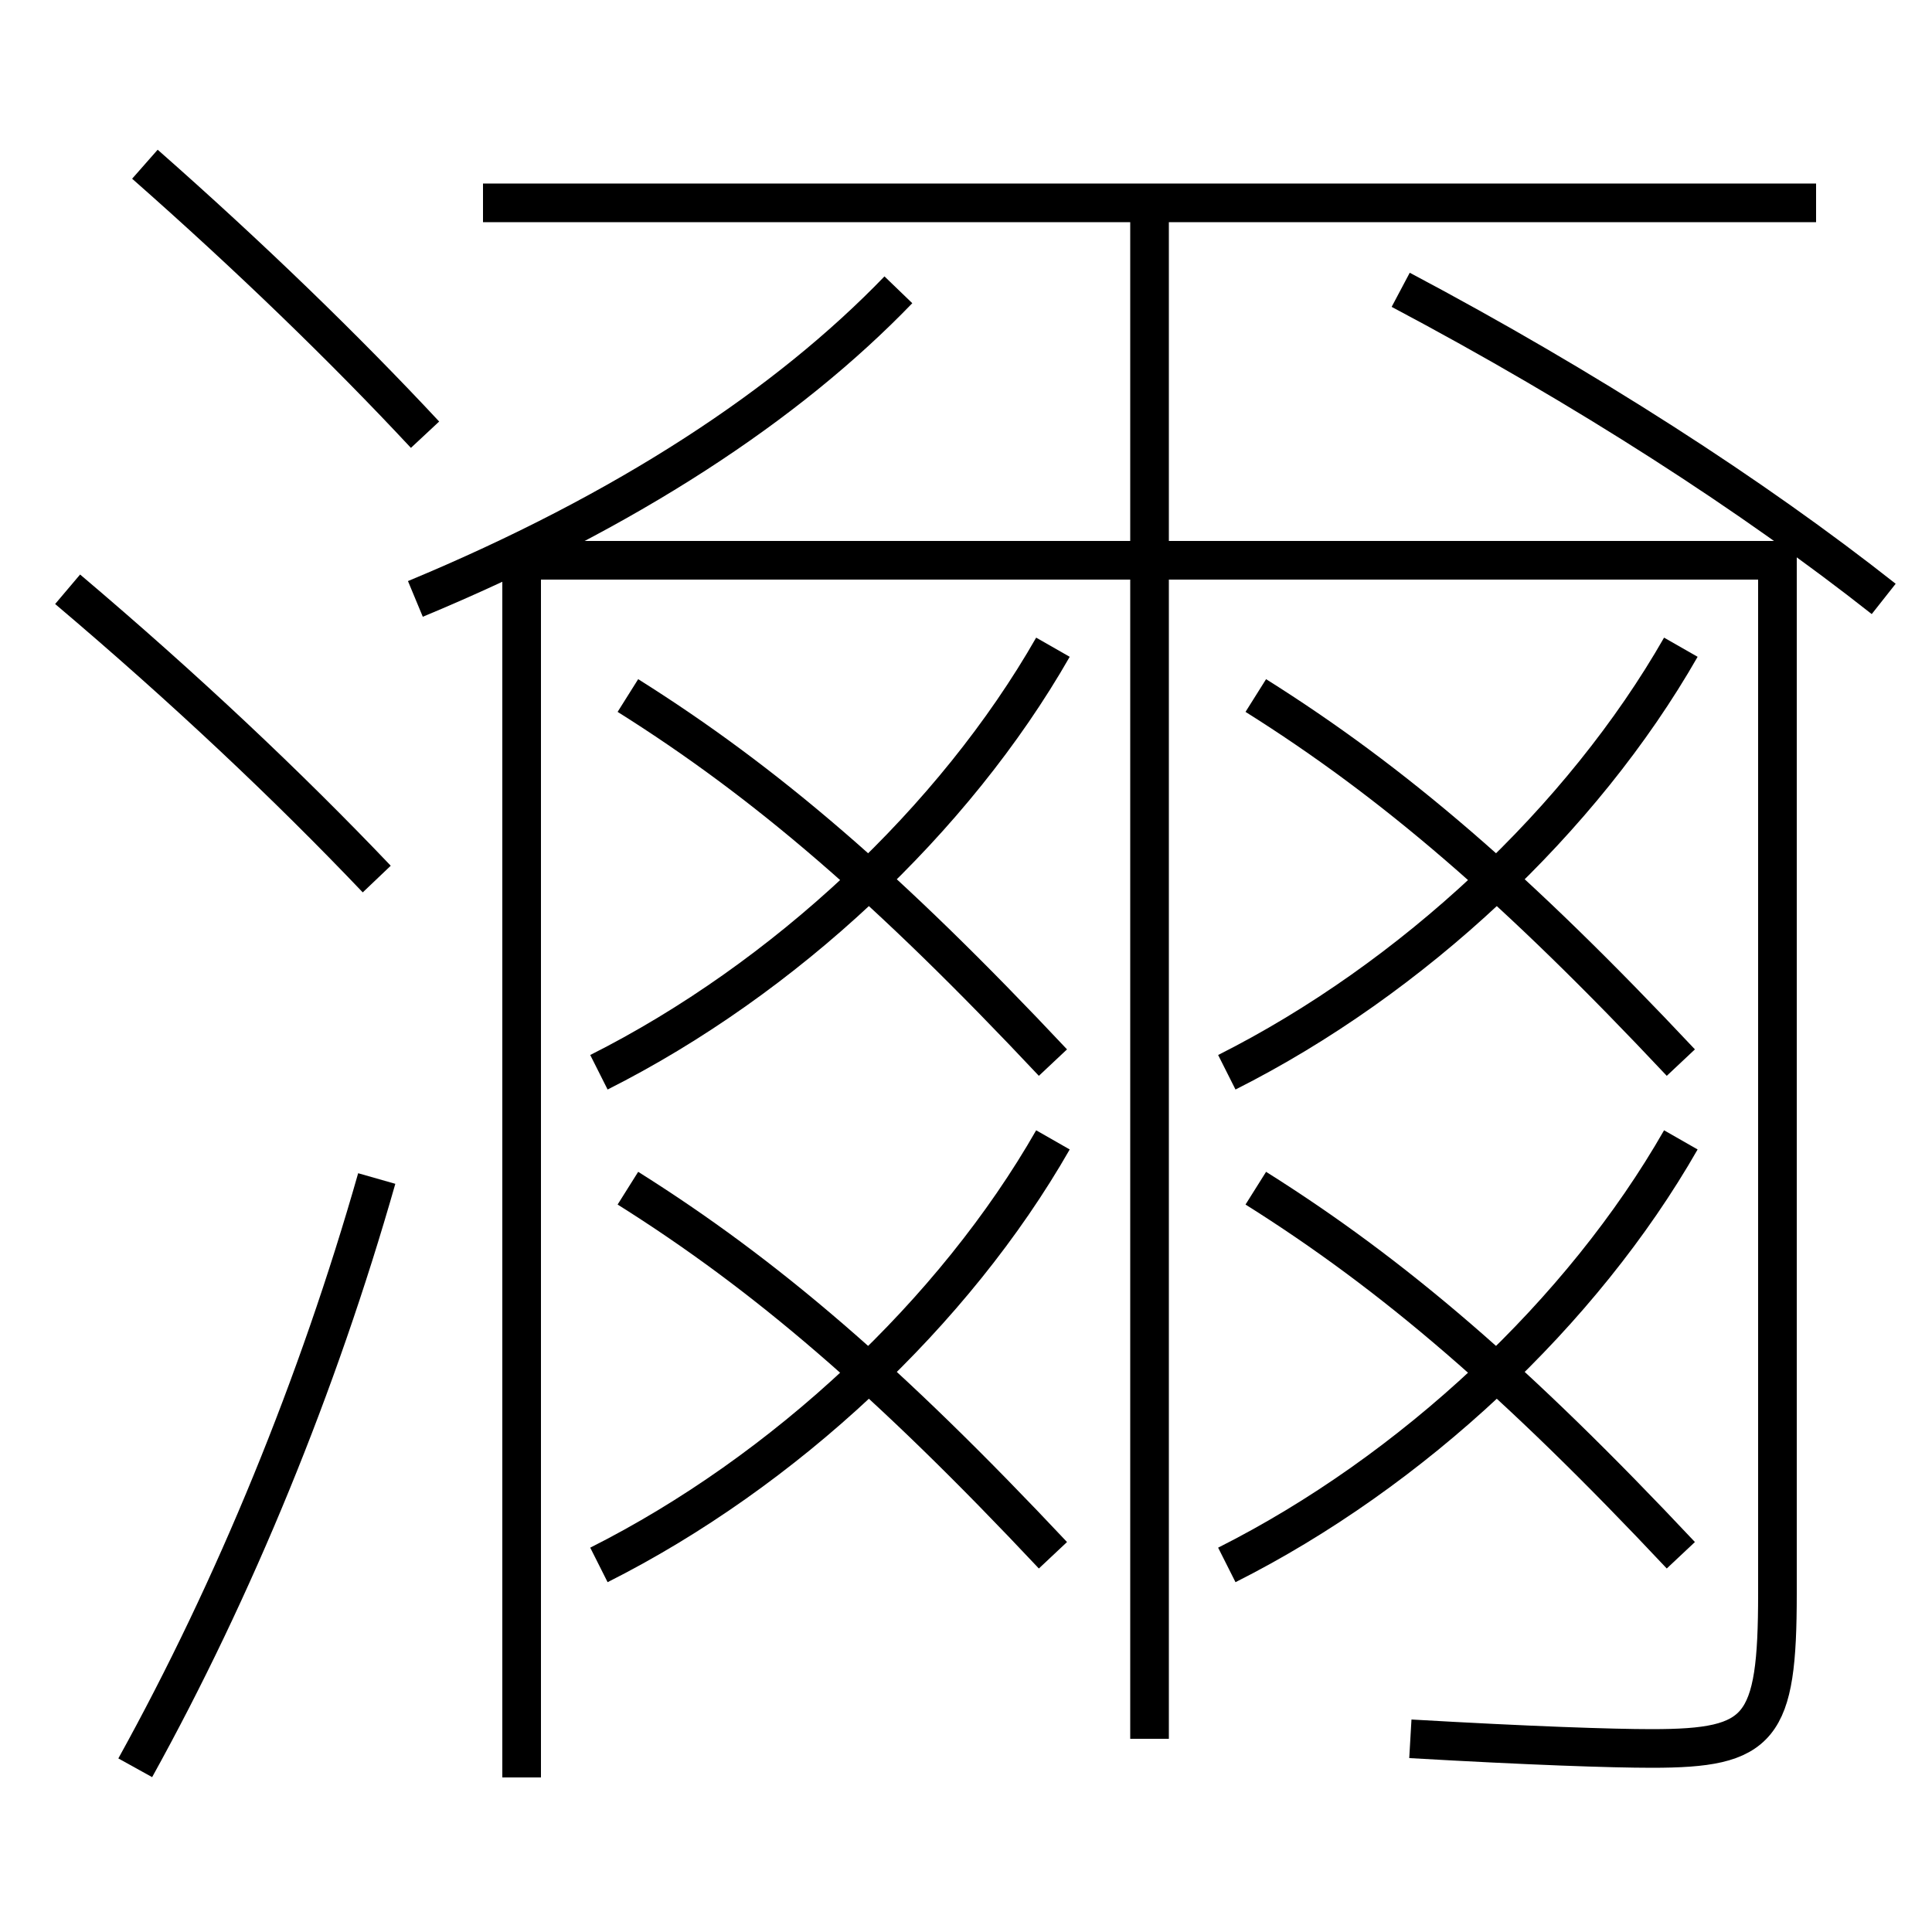 <?xml version='1.0' encoding='utf-8'?>
<svg xmlns="http://www.w3.org/2000/svg" height="100px" version="1.0" viewBox="0 0 100 100" width="100px" x="0px" y="0px">
<line fill="none" stroke="#000000" stroke-width="2" x1="59.5" x2="59.5" y1="90" y2="10.5" /><line fill="none" stroke="#000000" stroke-width="2" x1="25" x2="94" y1="10.5" y2="10.5" /><path d="M7,91.5 c5.156,-9.315 9.464,-19.845 12.5,-30.5" fill="none" stroke="#000000" stroke-width="2" /><path d="M22,22.5 c-4.127,-4.427 -9.06,-9.209 -14.5,-14" fill="none" stroke="#000000" stroke-width="2" /><path d="M19.5,45.5 c-4.589,-4.819 -9.926,-9.858 -16,-15" fill="none" stroke="#000000" stroke-width="2" /><path d="M73,90 c6.201,0.358 10.413,0.5 12.5,0.5 c5.653,0 6.5,-0.989 6.5,-8 V29.0 h-65.0 v63.0" fill="none" stroke="#000000" stroke-width="2" /><path d="M46.5,15 c-5.718,5.933 -14.023,11.439 -25,16" fill="none" stroke="#000000" stroke-width="2" /><path d="M97.5,31 c-6.753,-5.33 -15.398,-10.909 -25,-16" fill="none" stroke="#000000" stroke-width="2" /><path d="M31,55.5 c9.602,-4.833 18.408,-13.089 23.5,-22" fill="none" stroke="#000000" stroke-width="2" /><path d="M32.5,36 c7.133,4.483 13.477,9.931 22,19" fill="none" stroke="#000000" stroke-width="2" /><path d="M31,81 c9.602,-4.833 18.408,-13.089 23.5,-22" fill="none" stroke="#000000" stroke-width="2" /><path d="M32.5,61.5 c7.133,4.483 13.477,9.931 22,19" fill="none" stroke="#000000" stroke-width="2" /><path d="M63.5,55.5 c9.602,-4.833 18.408,-13.089 23.5,-22" fill="none" stroke="#000000" stroke-width="2" /><path d="M65,36 c7.133,4.483 13.477,9.931 22,19" fill="none" stroke="#000000" stroke-width="2" /><path d="M63.5,81 c9.602,-4.833 18.408,-13.089 23.5,-22" fill="none" stroke="#000000" stroke-width="2" /><path d="M65,61.5 c7.133,4.483 13.477,9.931 22,19" fill="none" stroke="#000000" stroke-width="2" /></svg>